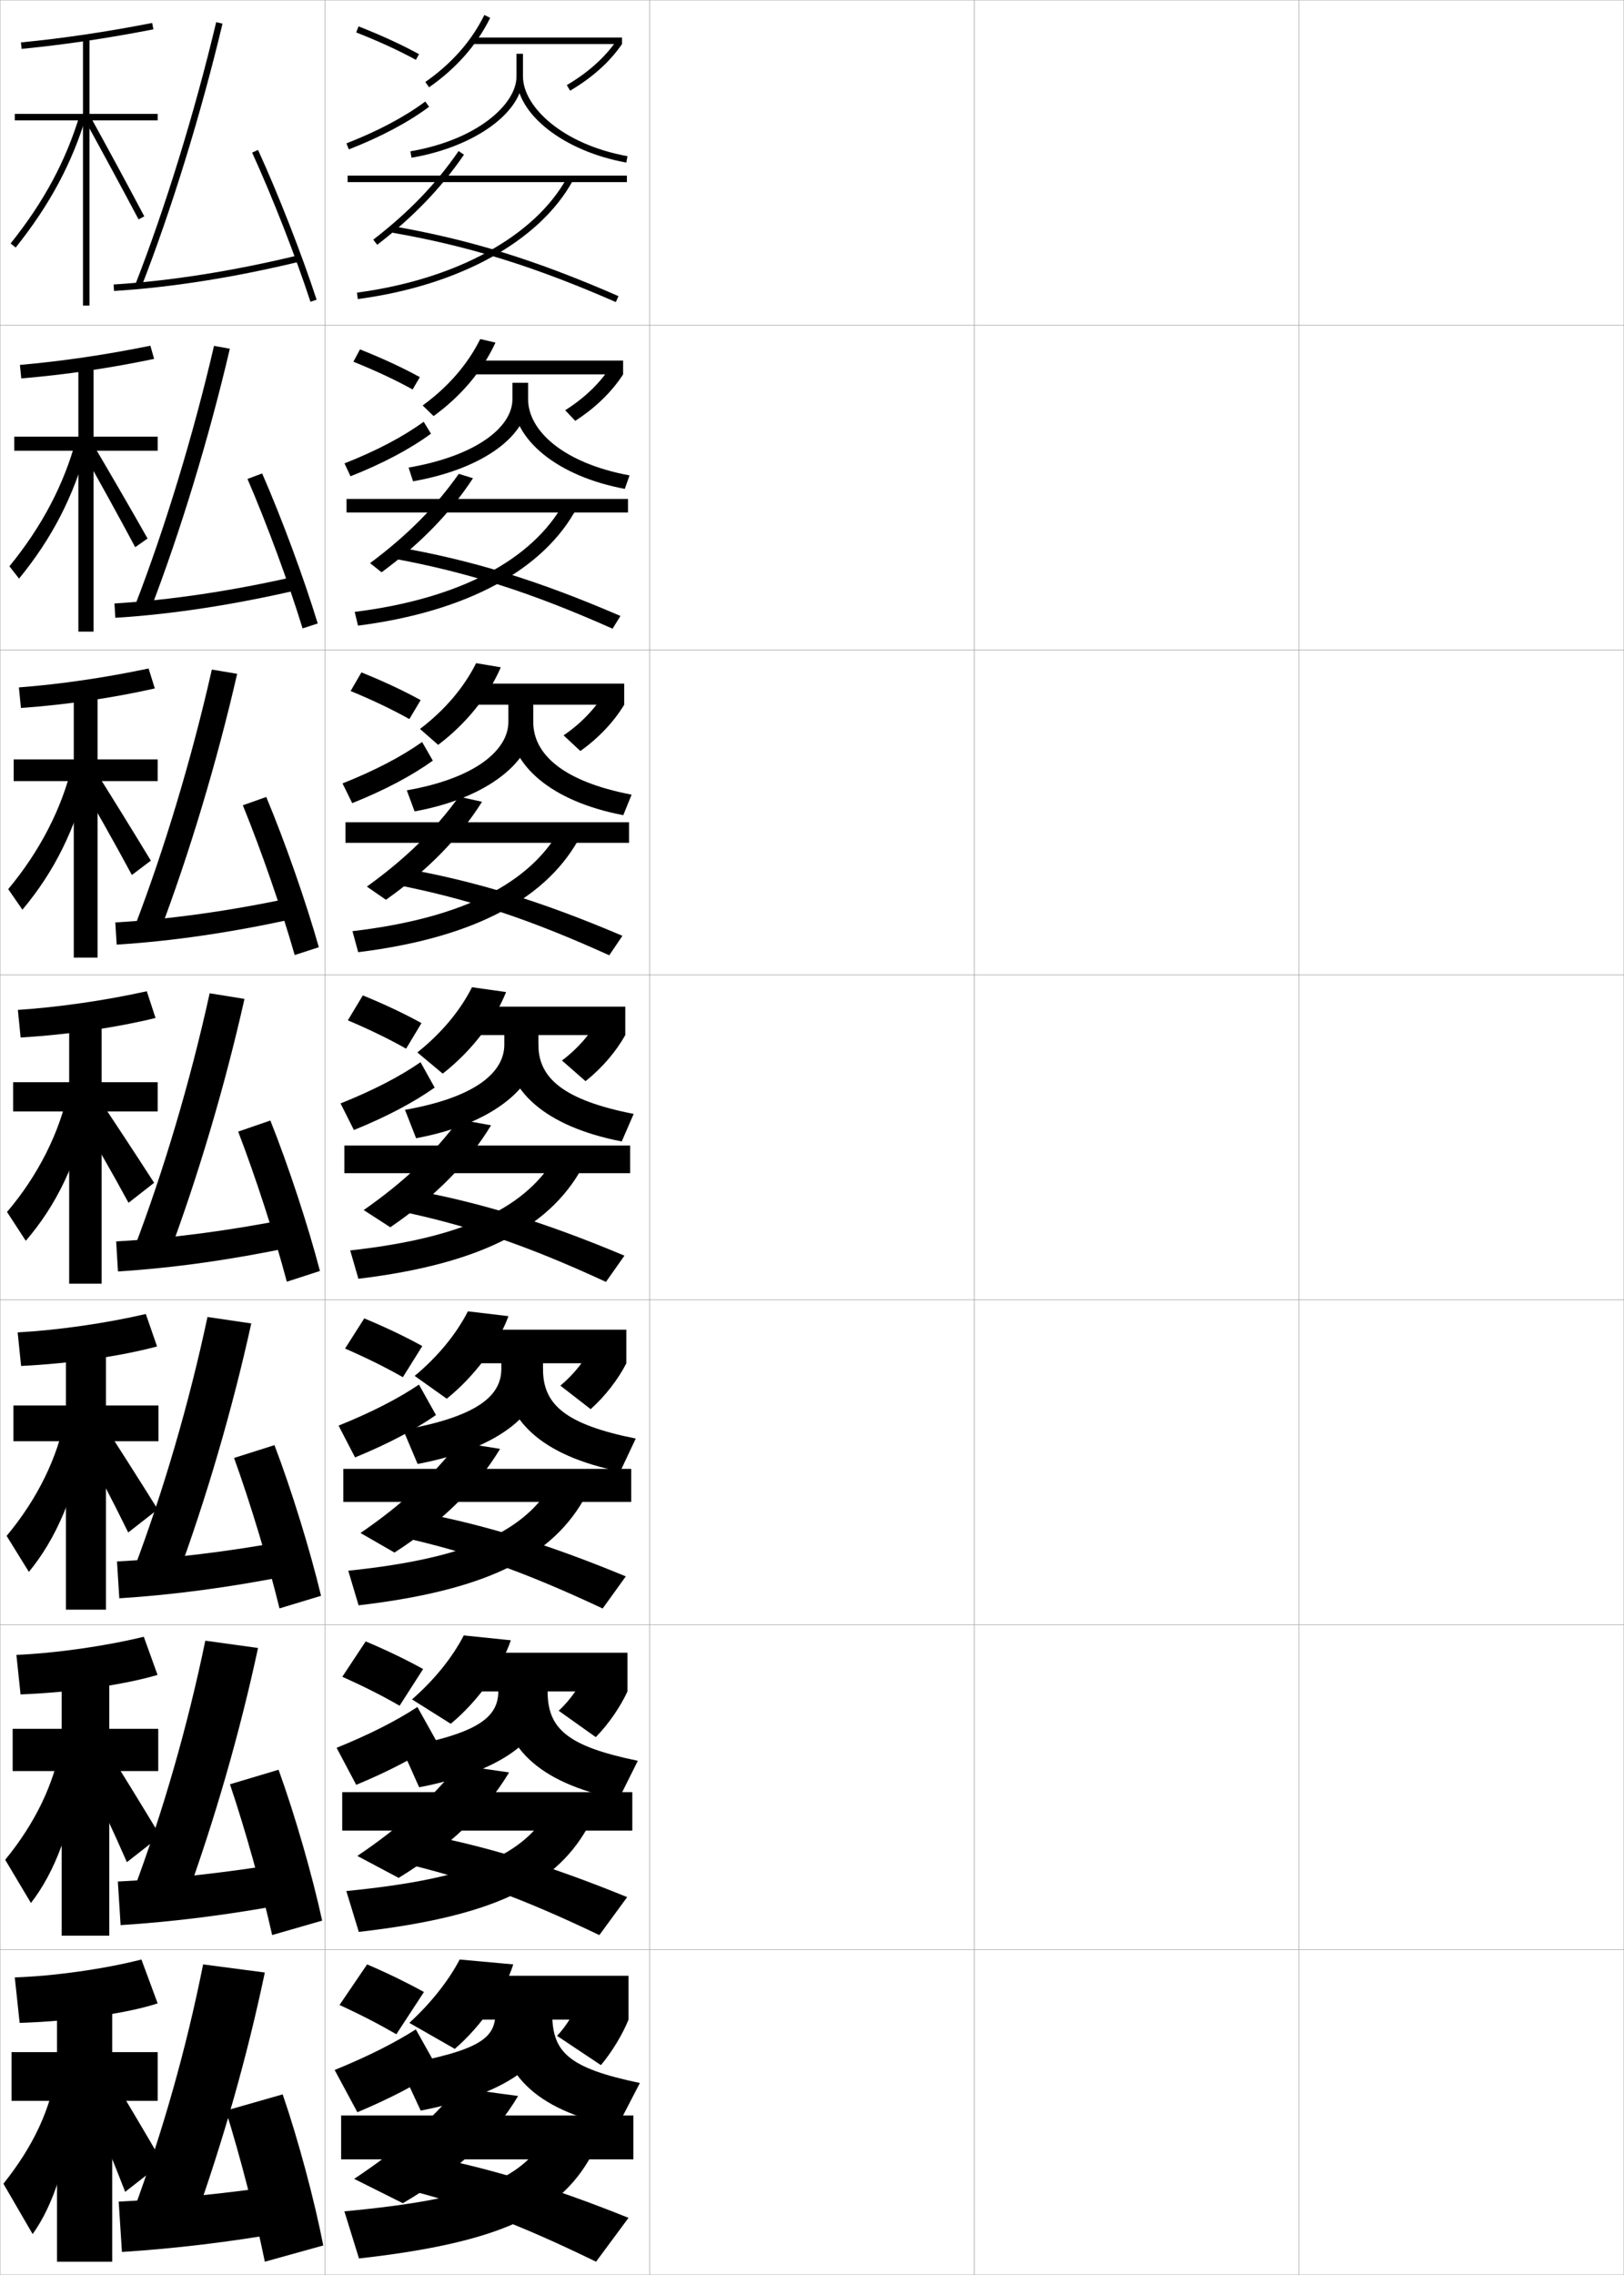 <?xml version="1.0" encoding="utf-8"?>
<!-- Generator: Adobe Illustrator 11 Build 225, SVG Export Plug-In . SVG Version: 6.0.0 Build 78)  -->
<!DOCTYPE svg PUBLIC "-//W3C//DTD SVG 1.0//EN"    "http://www.w3.org/TR/2001/REC-SVG-20010904/DTD/svg10.dtd">
<svg  xmlns="http://www.w3.org/2000/svg" xmlns:xlink="http://www.w3.org/1999/xlink" xmlns:a="http://ns.adobe.com/AdobeSVGViewerExtensions/3.0/"
	 width="500.1" height="700.1" viewBox="0 0 500.1 700.1"
	 overflow="visible" enable-background="new 0 0 500.1 700.1" xml:space="preserve">
		<g id="glyphs">
			<g>
				<rect x="0.05" y="0.05" fill="none" stroke="#999999" stroke-width="0.1" width="100" height="100"/> 
				<rect x="0.05" y="100.05" fill="none" stroke="#999999" stroke-width="0.1" width="100" height="100"/> 
				<rect x="0.05" y="200.05" fill="none" stroke="#999999" stroke-width="0.1" width="100" height="100"/> 
				<rect x="0.05" y="300.05" fill="none" stroke="#999999" stroke-width="0.1" width="100" height="100"/> 
				<rect x="0.05" y="400.05" fill="none" stroke="#999999" stroke-width="0.1" width="100" height="100"/> 
				<rect x="0.05" y="500.05" fill="none" stroke="#999999" stroke-width="0.1" width="100" height="100"/> 
				<rect x="0.05" y="600.05" fill="none" stroke="#999999" stroke-width="0.1" width="100" height="100"/> 
				<rect x="100.05" y="0.05" fill="none" stroke="#999999" stroke-width="0.1" width="100" height="100"/> 
				<rect x="100.05" y="100.05" fill="none" stroke="#999999" stroke-width="0.1" width="100" height="100"/> 
				<rect x="100.05" y="200.05" fill="none" stroke="#999999" stroke-width="0.1" width="100" height="100"/> 
				<rect x="100.05" y="300.05" fill="none" stroke="#999999" stroke-width="0.1" width="100" height="100"/> 
				<rect x="100.05" y="400.05" fill="none" stroke="#999999" stroke-width="0.1" width="100" height="100"/> 
				<rect x="100.05" y="500.05" fill="none" stroke="#999999" stroke-width="0.1" width="100" height="100"/> 
				<rect x="100.05" y="600.05" fill="none" stroke="#999999" stroke-width="0.1" width="100" height="100"/> 
				<rect x="200.05" y="0.05" fill="none" stroke="#999999" stroke-width="0.1" width="100" height="100"/> 
				<rect x="200.05" y="100.05" fill="none" stroke="#999999" stroke-width="0.1" width="100" height="100"/> 
				<rect x="200.05" y="200.05" fill="none" stroke="#999999" stroke-width="0.1" width="100" height="100"/> 
				<rect x="200.05" y="300.05" fill="none" stroke="#999999" stroke-width="0.1" width="100" height="100"/> 
				<rect x="200.05" y="400.05" fill="none" stroke="#999999" stroke-width="0.1" width="100" height="100"/> 
				<rect x="200.05" y="500.05" fill="none" stroke="#999999" stroke-width="0.1" width="100" height="100"/> 
				<rect x="200.05" y="600.05" fill="none" stroke="#999999" stroke-width="0.1" width="100" height="100"/> 
				<rect x="300.05" y="0.05" fill="none" stroke="#999999" stroke-width="0.1" width="100" height="100"/> 
				<rect x="300.05" y="100.05" fill="none" stroke="#999999" stroke-width="0.1" width="100" height="100"/> 
				<rect x="300.05" y="200.05" fill="none" stroke="#999999" stroke-width="0.1" width="100" height="100"/> 
				<rect x="300.05" y="300.05" fill="none" stroke="#999999" stroke-width="0.1" width="100" height="100"/> 
				<rect x="300.05" y="400.05" fill="none" stroke="#999999" stroke-width="0.1" width="100" height="100"/> 
				<rect x="300.05" y="500.05" fill="none" stroke="#999999" stroke-width="0.1" width="100" height="100"/> 
				<rect x="300.05" y="600.05" fill="none" stroke="#999999" stroke-width="0.1" width="100" height="100"/> 
				<rect x="400.05" y="0.05" fill="none" stroke="#999999" stroke-width="0.1" width="100" height="100"/> 
				<rect x="400.05" y="100.05" fill="none" stroke="#999999" stroke-width="0.1" width="100" height="100"/> 
				<rect x="400.05" y="200.05" fill="none" stroke="#999999" stroke-width="0.1" width="100" height="100"/> 
				<rect x="400.05" y="300.05" fill="none" stroke="#999999" stroke-width="0.1" width="100" height="100"/> 
				<rect x="400.05" y="400.05" fill="none" stroke="#999999" stroke-width="0.1" width="100" height="100"/> 
				<rect x="400.05" y="500.05" fill="none" stroke="#999999" stroke-width="0.1" width="100" height="100"/> 
				<rect x="400.05" y="600.05" fill="none" stroke="#999999" stroke-width="0.1" width="100" height="100"/> 
			</g>
			<g>
				<g>
					<rect x="107.05" y="54.05" width="86" height="2"/> 
					<path d="M114.938,73.758l1.223,1.584c11.139-8.596,19.627-17.406,26.713-27.726
						l-1.648-1.133C134.261,56.627,125.907,65.294,114.938,73.758z"/>
					<path d="M120.379,71.535c23.791,4.128,43.86,10.337,69.271,21.431l0.801-1.832
						c-25.567-11.163-45.77-17.412-69.729-21.569L120.379,71.535z"/>
					<path d="M109.917,90.059l0.266,1.982c31.258-4.166,56.023-17.815,66.244-36.512
						l-1.754-0.959C164.755,72.71,140.548,85.977,109.917,90.059z"/>
				</g>
				<g>
					<rect x="106.716" y="153.55" width="86.667" height="4.167"/> 
					<path d="M113.957,173.306l3.548,2.82c12.113-8.938,21.037-18.15,28.151-28.943
						l-4.38-1.351C134.103,156.009,125.462,164.739,113.957,173.306z"/>
					<path d="M120.99,171.871c23.109,4.264,42.428,10.4,67.643,21.609l2.43-3.913
						c-25.333-10.922-45.471-17.12-68.858-21.225L120.99,171.871z"/>
					<path d="M109.226,188.313l1.018,4.229c33.907-4.352,57.402-17.416,67.453-36.343
						l-4.091-1.376C164.015,172.174,141.698,184.261,109.226,188.313z"/>
				</g>
				<g>
					<rect x="106.383" y="253.05" width="87.333" height="6.333"/> 
					<path d="M112.976,272.855l5.873,4.057c13.088-9.281,22.448-18.895,29.591-30.161
						l-7.112-1.569C133.944,255.391,125.019,264.184,112.976,272.855z"/>
					<path d="M121.602,272.206c22.428,4.401,40.997,10.463,66.014,21.788l4.059-5.993
						c-25.099-10.681-45.171-16.828-67.986-20.88L121.602,272.206z"/>
					<path d="M108.536,286.568l1.77,6.476c36.557-4.539,58.781-17.017,68.663-36.175
						l-6.428-1.793C163.276,271.639,142.849,282.545,108.536,286.568z"/>
				</g>
				<g>
					<rect x="106.05" y="352.55" width="88" height="8.5"/> 
					<path d="M111.994,372.403l8.198,5.293c14.062-9.624,23.858-19.639,31.029-31.378
						l-9.844-1.787C133.786,354.773,124.574,363.629,111.994,372.403z"/>
					<path d="M122.214,372.542c21.746,4.537,39.564,10.525,64.386,21.966l5.688-8.074
						c-24.864-10.439-44.872-16.535-67.115-20.535L122.214,372.542z"/>
					<path d="M107.845,384.823l2.521,8.723c39.206-4.725,60.159-16.617,69.872-36.006
						l-8.766-2.211C162.536,371.104,143.999,380.829,107.845,384.823z"/>
				</g>
				<g>
					<rect x="105.716" y="452.05" width="88.667" height="10.166"/> 
					<path d="M111.012,471.785l10.466,6.028c15.036-9.739,25.266-19.961,32.52-31.918
						l-12.729-2.025C133.415,454.057,123.896,462.976,111.012,471.785z"/>
					<path d="M122.826,472.878c21.064,4.673,38.132,10.588,62.757,22.144l7.125-9.883
						c-24.63-10.197-44.573-16.242-66.243-20.19L122.826,472.878z"/>
					<path d="M107.246,483.398l3.181,10.648c41.855-4.91,61.538-16.217,71.081-35.837
						l-11.01-2.308C161.888,470.888,145.242,479.434,107.246,483.398z"/>
				</g>
				<g>
					<rect x="105.383" y="551.55" width="89.333" height="11.833"/> 
					<path d="M110.031,571.168l12.733,6.764c16.008-9.854,26.675-20.284,34.01-32.459
						l-15.615-2.263C133.044,553.34,123.219,562.323,110.031,571.168z"/>
					<path d="M123.438,573.214c20.382,4.809,36.7,10.651,61.128,22.322l8.563-11.691
						c-24.396-9.955-44.274-15.951-65.372-19.846L123.438,573.214z"/>
					<path d="M106.648,581.975l3.841,12.574c44.504-5.097,62.916-15.817,72.291-35.669
						l-13.255-2.403C161.241,570.673,146.485,578.038,106.648,581.975z"/>
				</g>
				<g>
					<rect x="105.05" y="651.05" width="90" height="13.5"/> 
					<path d="M141.05,642.55c-8.377,10.073-18.509,19.12-32,28l15,7.5
						c16.981-9.971,28.083-20.607,35.5-33L141.05,642.55z"/>
					<path d="M124.05,673.55c19.7,4.944,35.269,10.714,59.5,22.5l10-13.5
						c-24.162-9.713-43.975-15.658-64.5-19.5L124.05,673.55z"/>
					<path d="M168.55,657.05c-7.956,13.408-20.822,19.593-62.5,23.5l4.5,14.5
						c47.153-5.282,64.295-15.417,73.5-35.5L168.55,657.05z"/>
				</g>
			</g>
			<g>
				<path d="M109.685,9.98c7.001,2.749,13.187,5.591,18.384,8.446l0.963-1.754
					c-5.272-2.896-11.535-5.774-18.616-8.554L109.685,9.98z"/>
				<path d="M106.688,44.118l0.725,1.863c9.791-3.809,18.345-8.35,24.736-13.131
					l-1.198-1.602C124.702,35.924,116.312,40.374,106.688,44.118z"/>
				<path d="M130.978,25.229l1.145,1.641c8.396-5.854,14.729-13.047,18.825-21.379
					l-1.795-0.883C145.207,12.634,139.093,19.571,130.978,25.229z"/>
				<rect x="145.55" y="11.55" width="46" height="2"/> 
				<path d="M174.543,26.188l1.014,1.723c6.846-4.028,12.227-8.86,15.993-14.361
					l-1.65-1.129C186.3,17.677,181.133,22.31,174.543,26.188z"/>
				<path d="M159.05,16.55v7c0,8.588-12.219,19.544-32.667,23.014l0.334,1.973
					c19.573-3.322,34.333-14.063,34.333-24.986v-7H159.05z"/>
				<path d="M159.05,23.55c0,11.61,14.54,22.996,33.822,26.484l0.355-1.969
					c-20.142-3.644-32.178-15.326-32.178-24.516H159.05z"/>
			</g>
			<g>
				<path d="M127.065,119.864l2.219-3.795c-5.243-2.885-11.433-5.758-18.431-8.545
					l-2.025,3.801C115.762,114.117,121.883,116.989,127.065,119.864z"/>
				<path d="M106.081,142.606l1.854,3.969c9.897-3.903,18.411-8.425,24.78-13.109
					l-2.248-3.668C124.179,134.381,115.864,138.765,106.081,142.606z"/>
				<path d="M152.58,105.429c-3.929,8.539-10.508,16.419-19.056,22.623l-3.369-3.269
					c7.861-5.717,13.877-12.664,17.729-20.435L152.58,105.429z"/>
				<rect x="145.633" y="110.966" width="46.25" height="4.25"/> 
				<path d="M191.883,115.216c-3.438,5.329-8.465,10.261-14.744,14.301l-3.095-3.269
					c6-3.771,10.769-8.41,13.964-13.39L191.883,115.216z"/>
				<path d="M125.827,143.895l1.362,4.227c22.284-3.917,35.444-14.525,35.444-25.239
					v-5.083h-4.833v5.063C157.799,131.475,146.619,140.314,125.827,143.895z"/>
				<path d="M192.401,150.453c-20.775-3.869-34.435-15.184-34.435-27.57h4.667
					c0,9.519,10.579,19.589,31.231,23.43L192.401,150.453z"/>
			</g>
			<g>
				<path d="M126.062,221.301l3.475-5.836c-5.212-2.873-11.33-5.741-18.244-8.536
					l-3.32,5.74C114.839,215.505,120.896,218.407,126.062,221.301z"/>
				<path d="M105.475,241.095l2.984,6.076c10.003-3.999,18.477-8.5,24.824-13.087
					l-3.299-5.734C123.656,232.838,115.417,237.157,105.475,241.095z"/>
				<path d="M154.214,205.367c-3.762,8.746-10.586,17.314-19.287,23.866l-5.593-4.896
					c7.607-5.775,13.524-12.731,17.283-20.248L154.214,205.367z"/>
				<rect x="145.716" y="210.383" width="46.5" height="6.5"/> 
				<path d="M192.216,216.883c-3.109,5.157-7.783,10.189-13.495,14.241l-5.176-4.815
					c5.409-3.664,9.781-8.308,12.571-13.012L192.216,216.883z"/>
				<path d="M125.271,243.226l2.39,6.482c22.915-4.146,36.555-15.744,36.555-27.491
					v-5.917h-7.667v5.876C156.55,230.812,146.409,239.537,125.271,243.226z"/>
				<path d="M191.932,250.873c-22.268-4.249-35.048-15.492-35.048-28.656h7.333
					c0,9.849,9.121,18.305,30.285,22.344L191.932,250.873z"/>
			</g>
			<g>
				<path d="M125.06,322.738l4.73-7.877c-5.183-2.86-11.227-5.724-18.058-8.526
					l-4.615,7.68C113.915,316.894,119.909,319.824,125.06,322.738z"/>
				<path d="M104.868,339.584l4.113,8.182c10.109-4.094,18.543-8.575,24.867-13.065
					L129.5,326.899C123.133,331.296,114.971,335.548,104.868,339.584z"/>
				<path d="M155.848,305.305c-3.594,8.953-10.664,18.209-19.518,25.109l-7.816-6.524
					c7.353-5.833,13.171-12.799,16.837-20.061L155.848,305.305z"/>
				<rect x="145.8" y="309.8" width="46.75" height="8.75"/> 
				<path d="M192.55,318.55c-2.781,4.984-7.102,10.117-12.246,14.181l-7.258-6.361
					c4.818-3.556,8.793-8.206,11.179-12.634L192.55,318.55z"/>
				<path d="M124.716,341.557l3.418,8.736c24.586-4.559,37.666-16.584,37.666-28.743v-4.25
					h-10.5v4.189C155.3,330.149,146.197,337.758,124.716,341.557z"/>
				<path d="M191.461,351.292c-23.76-4.63-35.661-15.802-35.661-29.742h10
					c0,10.179,7.664,17.021,29.339,21.258L191.461,351.292z"/>
			</g>
			<g>
				<g>
					<path d="M124.056,423.842l5.987-9.584c-5.153-2.849-11.124-5.708-17.872-8.519
						l-5.91,9.287C112.992,417.948,118.921,420.908,124.056,423.842z"/>
					<path d="M104.262,438.739l5.076,9.787c10.216-4.188,18.609-8.649,24.911-13.043
						l-5.232-9.367C122.609,430.419,114.523,434.605,104.262,438.739z"/>
					<path d="M156.582,405.053c-3.291,8.823-10.339,18.418-19.012,25.406l-9.878-7.017
						c7.098-5.891,12.819-12.865,16.392-19.873L156.582,405.053z"/>
					<rect x="145.883" y="409.216" width="47" height="10.334"/> 
					<path d="M192.883,419.55c-2.453,4.812-6.42,10.045-10.997,14.12l-9.339-7.24
						c4.228-3.449,7.805-8.104,9.786-12.257L192.883,419.55z"/>
					<path d="M124.16,440.055l4.445,10.49c26.027-4.928,38.611-16.412,38.611-29.162
						v-3.833h-12.833v3.753C154.383,429.667,146.82,435.998,124.16,440.055z"/>
					<path d="M190.99,452.878c-24.513-4.867-35.94-16.201-35.94-31.495h12.167
						c0,10.782,6.729,16.975,28.559,21.339L190.99,452.878z"/>
				</g>
				<g>
					<path d="M123.053,524.946l7.244-11.293c-5.124-2.836-11.021-5.69-17.686-8.509
						l-7.205,10.894C112.068,519.003,117.934,521.993,123.053,524.946z"/>
					<path d="M103.656,537.895l6.038,11.394c10.322-4.283,18.676-8.725,24.956-13.021
						l-6.116-10.934C122.086,529.543,114.077,533.663,103.656,537.895z"/>
					<path d="M157.315,504.802c-2.987,8.691-10.014,18.626-18.506,25.703l-11.938-7.509
						c6.843-5.949,12.466-12.933,15.945-19.687L157.315,504.802z"/>
					<rect x="145.966" y="508.633" width="47.25" height="11.917"/> 
					<path d="M193.216,520.55c-2.125,4.64-5.738,9.974-9.749,14.061l-11.419-8.121
						c3.637-3.341,6.816-8.002,8.393-11.878L193.216,520.55z"/>
					<path d="M123.605,537.802l5.473,12.246c27.469-5.298,39.555-16.241,39.555-29.582
						v-2.666h-15.167v2.566C153.466,528.436,147.443,533.489,123.605,537.802z"/>
					<path d="M190.52,553.714c-25.266-5.104-36.22-16.601-36.22-33.248h14.333
						c0,11.387,5.796,16.928,27.78,21.42L190.52,553.714z"/>
				</g>
				<g>
					<path d="M122.05,626.05l8.5-13c-5.094-2.823-10.918-5.674-17.5-8.5l-8.5,12.5
						C111.146,620.058,116.946,623.077,122.05,626.05z"/>
					<path d="M103.05,637.05l7,13c10.429-4.379,18.742-8.8,25-13l-7-12.5
						C121.563,628.667,113.63,632.722,103.05,637.05z"/>
					<path d="M158.05,604.55c-2.684,8.562-9.689,18.835-18,26l-14-8
						c6.589-6.008,12.113-13.001,15.5-19.5L158.05,604.55z"/>
					<rect x="146.05" y="608.05" width="47.5" height="13.5"/> 
					<path d="M193.55,621.55c-1.796,4.468-5.057,9.902-8.5,14l-13.5-9
						c3.046-3.233,5.828-7.901,7-11.5L193.55,621.55z"/>
					<path d="M123.05,635.55l6.5,14c28.911-5.667,40.5-16.069,40.5-30v-1.5h-17.5v1.38
						C152.55,627.204,148.066,630.98,123.05,635.55z"/>
					<path d="M190.05,654.55c-26.02-5.341-36.5-17-36.5-35h16.5c0,11.989,4.861,16.88,27,21.5
						L190.05,654.55z"/>
				</g>
			</g>
			<g>
				<g>
					<path d="M4.55,608.55l1.5,14c17.027-0.52,33.612-3.085,42.5-6l-5-13.5
						C32.237,605.936,16.812,608.152,4.55,608.55z"/>
					<polygon points="48.55,631.55 34.55,631.55 34.55,613.55 17.55,613.55 
						17.55,631.55 3.55,631.55 3.55,646.55 17.55,646.55 17.55,696.05 
						34.55,696.05 34.55,646.55 48.55,646.55 "/>
					<path d="M17.55,636.55c-2.021,12.574-7.11,23.719-16.5,35.5l9,15.5
						c6.318-8.784,11.049-22.644,13.5-44L17.55,636.55z"/>
					<path d="M26.55,645.55c4.192,9.479,8.13,18.97,12,29l11.5-9
						c-5.183-8.967-11.08-18.92-17.5-29.5L26.55,645.55z"/>
				</g>
				<g>
					<path d="M5.048,509.3l1.283,12.166c16.389-0.647,32.36-3.104,42.183-6.003
						l-4.231-11.743C32.45,506.591,17.457,508.756,5.048,509.3z"/>
					<polygon points="48.731,532.05 33.648,532.05 33.648,513.216 18.982,513.216 
						18.982,532.05 3.898,532.05 3.898,545.05 18.982,545.05 18.982,595.716 
						33.648,595.716 33.648,545.05 48.731,545.05 "/>
					<path d="M1.602,572.362l7.927,13.292c7.348-9.493,12.677-23.179,15.587-43.39
						l-6.21-6.097C16.704,548.85,11.016,560.828,1.602,572.362z"/>
					<path d="M25.41,543.842c4.734,9.585,9.317,19.299,13.665,29.247l10.293-8.053
						c-5.442-9.062-11.66-19.164-18.252-29.669L25.41,543.842z"/>
				</g>
				<g>
					<path d="M5.434,410.051l1.065,10.331c15.751-0.776,31.108-3.123,41.865-6.005
						l-3.461-9.987C32.55,407.247,17.988,409.358,5.434,410.051z"/>
					<polygon points="48.8,432.55 32.633,432.55 32.633,412.883 20.3,412.883 
						20.3,432.55 4.133,432.55 4.133,443.55 20.3,443.55 20.3,495.383 
						32.633,495.383 32.633,443.55 48.8,443.55 "/>
					<path d="M2.04,472.675l6.854,11.083c8.377-10.201,14.305-23.713,17.675-42.778
						l-6.421-5.192C17.765,448.574,11.479,461.388,2.04,472.675z"/>
					<path d="M24.156,442.133c5.275,9.692,10.504,19.628,15.329,29.495l9.086-7.104
						c-5.701-9.16-12.239-19.408-19.003-29.838L24.156,442.133z"/>
				</g>
				<g>
					<path d="M5.501,310.802l0.848,8.496c15.113-0.904,29.855-3.143,41.547-6.008
						l-2.691-8.23C32.331,307.903,18.2,309.962,5.501,310.802z"/>
					<polygon points="48.55,333.05 31.3,333.05 31.3,312.55 21.3,312.55 
						21.3,333.05 4.05,333.05 4.05,342.05 21.3,342.05 21.3,395.05 
						31.3,395.05 31.3,342.05 48.55,342.05 "/>
					<path d="M2.159,372.987l5.781,8.875c9.407-10.91,15.934-24.248,19.762-42.168
						l-6.631-4.289C18.508,348.3,11.623,361.947,2.159,372.987z"/>
					<path d="M22.584,340.425c5.817,9.799,11.691,19.957,16.994,29.742l7.88-6.156
						c-5.961-9.257-12.818-19.652-19.756-30.008L22.584,340.425z"/>
				</g>
				<g>
					<path d="M5.818,211.552l0.63,6.328c14.476-1.032,28.603-3.161,41.229-6.01
						l-1.921-6.141C32.363,208.559,18.663,210.565,5.818,211.552z"/>
					<polygon points="48.549,233.716 30.049,233.716 30.049,212.216 22.716,212.216 
						22.716,233.716 4.216,233.716 4.216,240.383 22.716,240.383 22.716,294.716 
						30.049,294.716 30.049,240.383 48.549,240.383 "/>
					<path d="M2.528,273.633l4.375,6.333c9.747-11.619,16.393-24.783,20.399-41.557
						l-5.058-3.052C19.107,248.696,12.259,261.996,2.528,273.633z"/>
					<path d="M23.781,239.294c5.742,9.91,11.61,20.291,16.827,29.989l5.842-4.416
						c-5.657-9.35-12.183-19.893-18.673-30.177L23.781,239.294z"/>
				</g>
				<g>
					<path d="M6.135,112.304l0.413,4.159c13.837-1.16,27.35-3.18,40.911-6.012
						l-1.151-4.052C32.395,109.215,19.125,111.169,6.135,112.304z"/>
					<polygon points="48.55,134.383 28.8,134.383 28.8,111.883 24.133,111.883 
						24.133,134.383 4.383,134.383 4.383,138.716 24.133,138.716 24.133,194.383 
						28.8,194.383 28.8,138.716 48.55,138.716 "/>
					<path d="M2.899,174.279l2.969,3.792c10.086-12.328,16.854-25.318,21.038-40.947
						l-3.486-1.814C19.707,149.094,12.895,162.046,2.899,174.279z"/>
					<path d="M24.978,138.164c5.666,10.021,11.528,20.625,16.659,30.237l3.805-2.676
						c-5.354-9.443-11.548-20.133-17.591-30.347L24.978,138.164z"/>
				</g>
				<g>
					<path d="M6.452,13.055l0.195,1.99c13.199-1.288,26.098-3.198,40.593-6.014
						L46.859,7.068C32.427,9.87,19.588,11.772,6.452,13.055z"/>
					<polygon points="48.55,35.05 27.55,35.05 27.55,11.55 25.55,11.55 
						25.55,35.05 4.55,35.05 4.55,37.05 25.55,37.05 25.55,94.05 
						27.55,94.05 27.55,37.05 48.55,37.05 "/>
					<path d="M3.269,74.925l1.562,1.25c10.426-13.036,17.313-25.854,21.676-40.337
						l-1.914-0.576C20.306,49.491,13.53,62.095,3.269,74.925z"/>
					<path d="M26.175,37.033c5.59,10.132,11.446,20.958,16.491,30.484l1.768-0.936
						c-5.05-9.536-10.913-20.373-16.509-30.516L26.175,37.033z"/>
				</g>
			</g>
			<g>
				<g>
					<path d="M59.55,684.55c9.137-25.498,16.607-51.786,22-77.5l-19-2.5
						c-5.211,26.089-12.557,51.877-21.5,76L59.55,684.55z"/>
					<path d="M36.55,677.55l1,15.5c16.189-1.032,32.748-3.01,50-6l-1-14.5
						C69.506,675.051,52.846,676.768,36.55,677.55z"/>
					<path d="M69.55,649.55c4.466,14.251,9.028,31.956,12,46.5l18-5
						c-2.694-13.836-7.656-32.397-12.5-46.5L69.55,649.55z"/>
				</g>
				<g>
					<path d="M56.955,585.277c9.159-25.2,16.906-52.036,22.506-78.106l-16.241-2.243
						c-5.445,26.368-13.083,52.771-22.077,76.812L56.955,585.277z"/>
					<path d="M36.289,579.05l0.854,13.416c16.432-1.043,33.437-3.196,51.195-6.504
						l-0.911-12.574C69.861,576.282,52.791,578.216,36.289,579.05z"/>
					<path d="M70.814,549.118c4.768,14.168,9.745,31.926,12.994,46.4l15.399-4.438
						c-3.02-13.896-8.335-32.38-13.423-46.434L70.814,549.118z"/>
				</g>
				<g>
					<path d="M54.36,486.004c9.183-24.901,17.206-52.284,23.014-78.711l-13.481-1.986
						c-5.68,26.646-13.609,53.664-22.653,77.622L54.36,486.004z"/>
					<path d="M36.029,480.551l0.708,11.332c16.675-1.054,34.125-3.385,52.391-7.009
						l-0.823-10.648C70.216,477.515,52.737,479.665,36.029,480.551z"/>
					<path d="M72.08,448.688c5.071,14.085,10.462,31.895,13.987,46.3l12.799-3.875
						c-3.346-13.954-9.015-32.361-14.346-46.367L72.08,448.688z"/>
				</g>
				<g>
					<path d="M51.766,386.731c9.206-24.604,17.505-52.533,23.521-79.316l-10.723-1.73
						c-5.914,26.926-14.136,54.558-23.229,78.434L51.766,386.731z"/>
					<path d="M35.769,382.051l0.562,9.248c16.918-1.064,34.814-3.571,53.586-7.513
						l-0.734-8.723C70.571,378.747,52.683,381.114,35.769,382.051z"/>
					<path d="M73.345,348.257c5.373,14.002,11.179,31.863,14.98,46.199l10.199-3.312
						c-3.672-14.014-9.694-32.343-15.27-46.301L73.345,348.257z"/>
				</g>
				<g>
					<path d="M49.004,287.292c9.229-24.306,17.805-52.783,24.027-79.922l-7.797-1.308
						c-6.148,27.205-14.662,55.452-23.806,79.245L49.004,287.292z"/>
					<path d="M35.508,283.884l0.417,6.831c17.161-1.075,35.503-3.759,54.781-8.017
						l-0.646-6.463C70.927,280.312,52.628,282.896,35.508,283.884z"/>
					<path d="M74.776,247.826c5.675,13.918,11.896,31.832,15.974,46.098l7.433-2.417
						c-3.998-14.073-10.374-32.324-16.193-46.235L74.776,247.826z"/>
				</g>
				<g>
					<path d="M46.243,187.853c9.252-24.008,18.104-53.032,24.534-80.527l-4.871-0.885
						c-6.383,27.484-15.188,56.346-24.382,80.056L46.243,187.853z"/>
					<path d="M35.248,185.718l0.271,4.413c17.403-1.086,36.192-3.945,55.977-8.521
						l-0.557-4.204C71.282,181.878,52.573,184.679,35.248,185.718z"/>
					<path d="M76.208,147.396c5.977,13.836,12.612,31.8,16.967,45.998l4.667-1.52
						c-4.325-14.133-11.054-32.307-17.116-46.169L76.208,147.396z"/>
				</g>
				<g>
					<path d="M41.618,87.686l1.863,0.729C52.758,64.703,61.885,35.132,68.522,7.281
						l-1.945-0.463C59.96,34.582,50.862,64.058,41.618,87.686z"/>
					<path d="M34.987,87.552l0.125,1.996c17.646-1.097,36.881-4.133,57.172-9.025
						l-0.469-1.945C71.638,83.443,52.519,86.462,34.987,87.552z"/>
					<path d="M77.64,46.965C83.919,60.718,90.969,78.733,95.6,92.861L97.5,92.238
						c-4.651-14.192-11.733-32.289-18.04-46.104L77.64,46.965z"/>
				</g>
			</g>
		</g>
	</svg>
